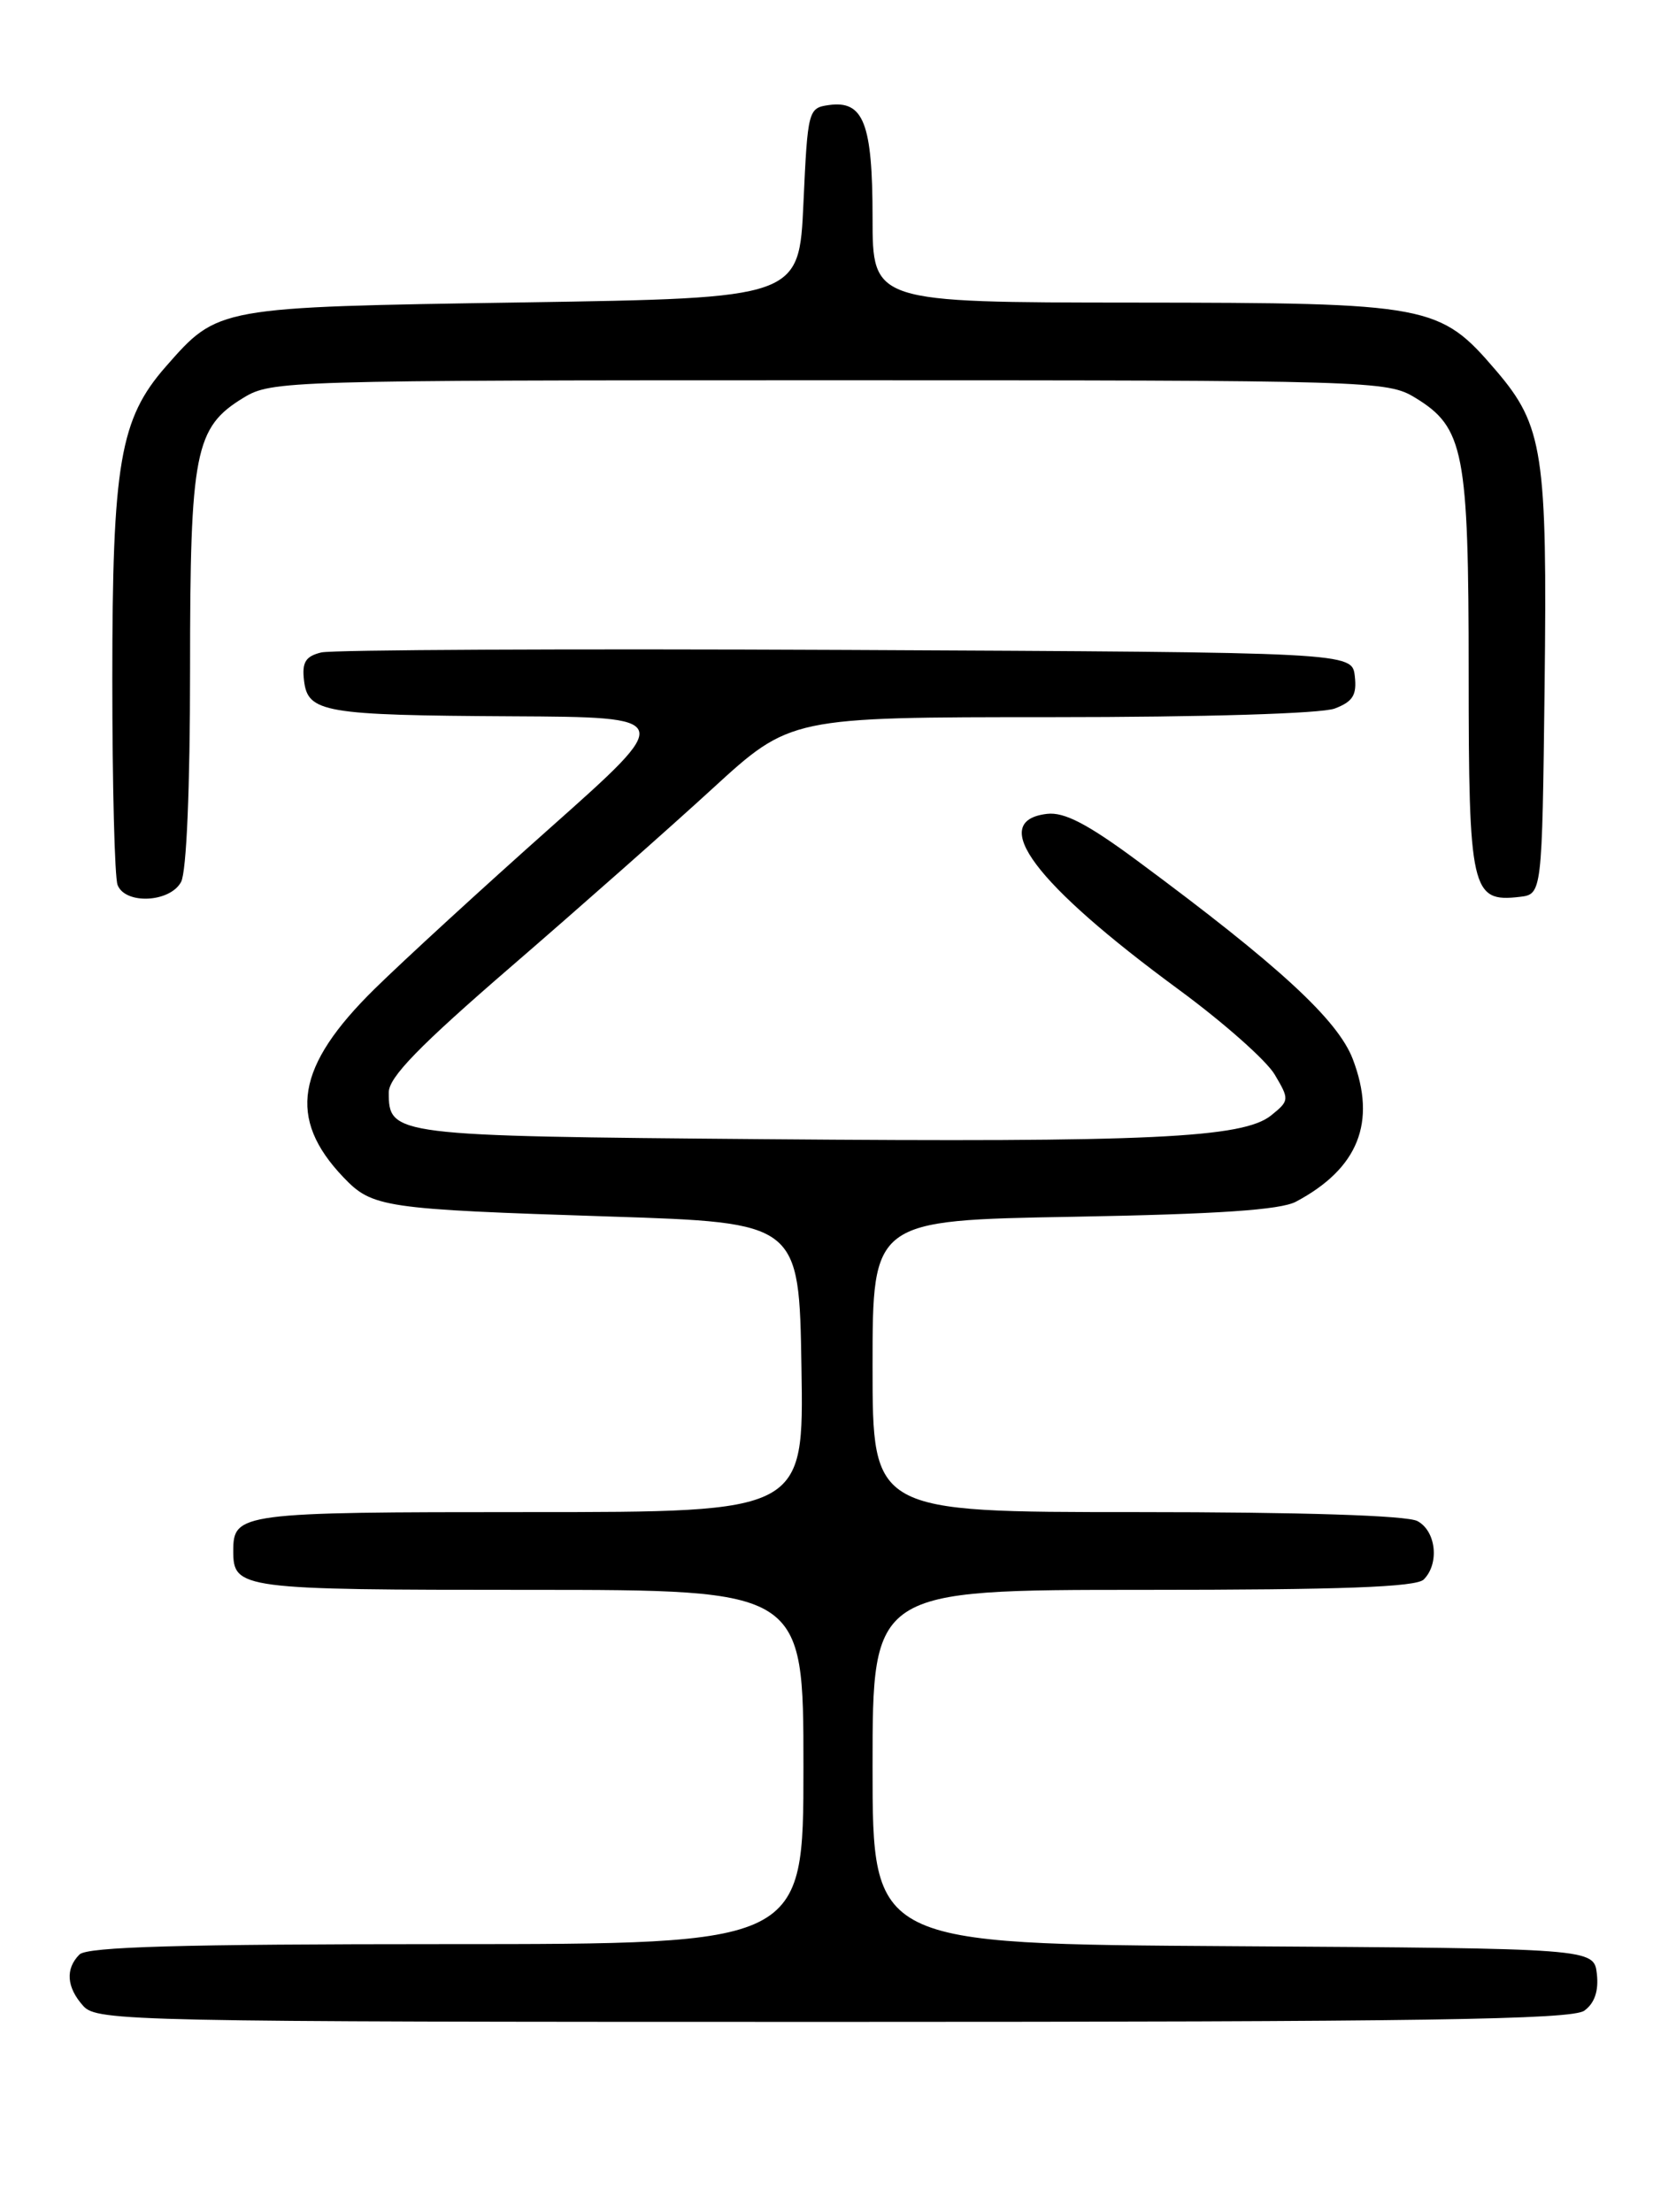 <?xml version="1.0" encoding="UTF-8" standalone="no"?>
<!DOCTYPE svg PUBLIC "-//W3C//DTD SVG 1.1//EN" "http://www.w3.org/Graphics/SVG/1.1/DTD/svg11.dtd" >
<svg xmlns="http://www.w3.org/2000/svg" xmlns:xlink="http://www.w3.org/1999/xlink" version="1.1" viewBox="0 0 194 256">
 <g >
 <path fill="currentColor"
d=" M 183.39 232.70 C 184.58 231.84 185.06 230.41 184.84 228.45 C 184.50 225.50 184.50 225.50 142.75 225.24 C 101.00 224.98 101.00 224.98 101.00 204.49 C 101.00 184.00 101.00 184.00 132.30 184.00 C 155.31 184.00 163.92 183.68 164.80 182.80 C 166.64 180.96 166.23 177.19 164.07 176.04 C 162.85 175.39 150.72 175.00 131.57 175.00 C 101.00 175.00 101.00 175.00 101.00 158.12 C 101.00 141.23 101.00 141.23 124.25 140.82 C 140.98 140.52 148.20 140.03 150.00 139.08 C 157.23 135.24 159.37 129.88 156.59 122.58 C 154.85 118.03 148.05 111.76 131.70 99.66 C 125.91 95.37 123.20 93.96 121.21 94.19 C 114.28 94.99 119.71 102.24 136.47 114.55 C 141.61 118.33 146.61 122.75 147.56 124.38 C 149.26 127.25 149.25 127.38 147.15 129.08 C 143.90 131.71 133.19 132.22 88.40 131.84 C 45.44 131.48 45.00 131.42 45.00 126.43 C 45.00 124.68 48.53 121.05 59.24 111.80 C 67.07 105.04 77.54 95.79 82.49 91.25 C 91.50 83.00 91.50 83.00 121.68 83.00 C 139.40 83.00 152.96 82.59 154.50 82.00 C 156.60 81.20 157.07 80.44 156.82 78.25 C 156.50 75.50 156.50 75.50 98.00 75.22 C 65.83 75.07 38.46 75.20 37.19 75.51 C 35.37 75.95 34.94 76.65 35.19 78.75 C 35.62 82.47 37.46 82.78 59.30 82.90 C 78.09 83.00 78.09 83.00 63.80 95.71 C 55.93 102.70 46.73 111.14 43.35 114.46 C 34.25 123.41 33.25 129.43 39.74 136.24 C 43.10 139.76 44.32 139.94 70.50 140.79 C 92.50 141.50 92.50 141.50 92.77 158.25 C 93.05 175.00 93.05 175.00 61.22 175.00 C 27.77 175.00 27.00 175.10 27.00 179.50 C 27.00 183.90 27.78 184.00 61.20 184.00 C 93.00 184.00 93.00 184.00 93.00 204.50 C 93.00 225.00 93.00 225.00 51.70 225.00 C 20.91 225.00 10.09 225.31 9.20 226.20 C 7.54 227.86 7.70 230.01 9.65 232.17 C 11.23 233.92 15.24 234.00 96.46 234.00 C 164.73 234.00 181.97 233.74 183.39 232.70 Z  M 20.96 102.07 C 21.59 100.90 22.00 91.20 22.00 77.53 C 22.00 52.26 22.55 49.46 28.19 46.03 C 31.42 44.06 33.07 44.01 96.00 44.01 C 158.93 44.01 160.58 44.06 163.81 46.03 C 169.46 49.47 170.00 52.23 170.00 77.90 C 170.00 103.06 170.32 104.45 175.88 103.80 C 178.50 103.50 178.50 103.50 178.79 79.50 C 179.11 52.46 178.62 49.26 173.19 42.91 C 166.63 35.24 165.60 35.05 131.25 35.02 C 101.00 35.00 101.00 35.00 101.00 25.19 C 101.00 14.27 99.96 11.59 95.94 12.16 C 93.56 12.49 93.49 12.76 93.00 23.50 C 92.50 34.50 92.50 34.50 60.50 35.00 C 25.04 35.55 25.27 35.51 19.19 42.43 C 13.88 48.48 13.00 53.63 13.00 78.60 C 13.00 90.83 13.27 101.55 13.61 102.42 C 14.49 104.71 19.68 104.46 20.96 102.07 Z "/>
</g>
</svg>